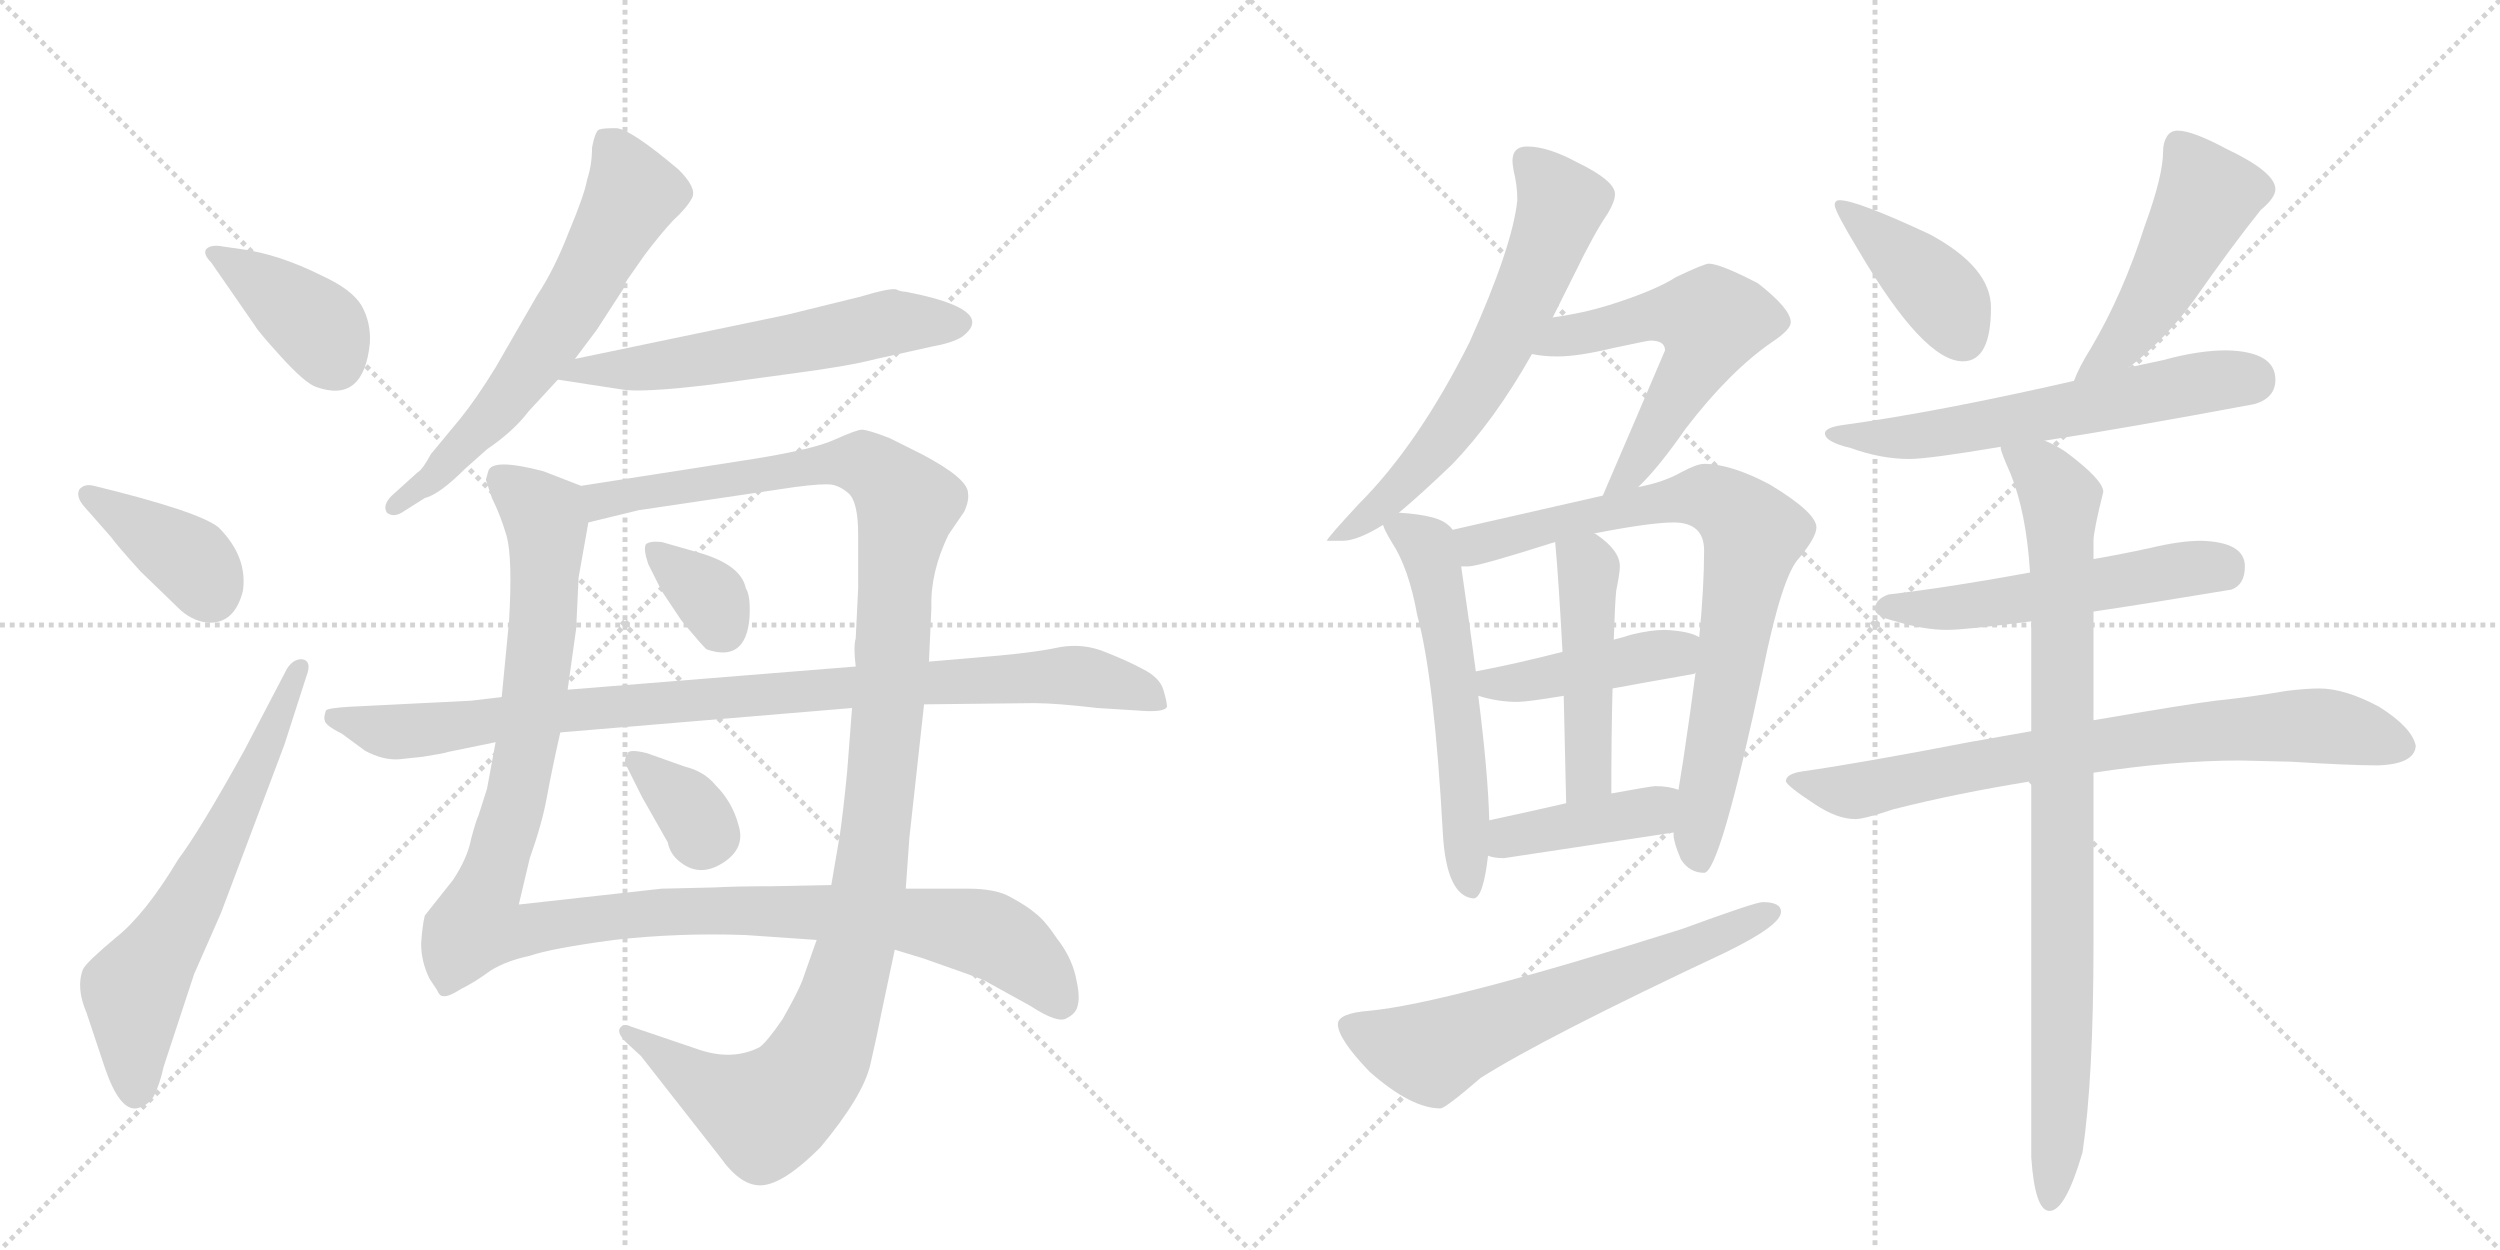 <svg version="1.1" viewBox="0 0 2048 1024" xmlns="http://www.w3.org/2000/svg">
  <g stroke="lightgray" stroke-dasharray="1,1" stroke-width="1" transform="scale(4, 4)">
    <line x1="0" y1="0" x2="256" y2="256"></line>
    <line x1="256" y1="0" x2="0" y2="256"></line>
    <line x1="128" y1="0" x2="128" y2="256"></line>
    <line x1="0" y1="128" x2="256" y2="128"></line>
    <line x1="256" y1="0" x2="512" y2="256"></line>
    <line x1="512" y1="0" x2="256" y2="256"></line>
    <line x1="384" y1="0" x2="384" y2="256"></line>
    <line x1="256" y1="128" x2="512" y2="128"></line>
  </g>
<g transform="scale(1, -1) translate(0, -850)">
   <style type="text/css">
    @keyframes keyframes0 {
      from {
       stroke: black;
       stroke-dashoffset: 390;
       stroke-width: 128;
       }
       56% {
       animation-timing-function: step-end;
       stroke: black;
       stroke-dashoffset: 0;
       stroke-width: 128;
       }
       to {
       stroke: black;
       stroke-width: 1024;
       }
       }
       #make-me-a-hanzi-animation-0 {
         animation: keyframes0 0.567s both;
         animation-delay: 0s;
         animation-timing-function: linear;
       }
    @keyframes keyframes1 {
      from {
       stroke: black;
       stroke-dashoffset: 386;
       stroke-width: 128;
       }
       56% {
       animation-timing-function: step-end;
       stroke: black;
       stroke-dashoffset: 0;
       stroke-width: 128;
       }
       to {
       stroke: black;
       stroke-width: 1024;
       }
       }
       #make-me-a-hanzi-animation-1 {
         animation: keyframes1 0.564s both;
         animation-delay: 0.567s;
         animation-timing-function: linear;
       }
    @keyframes keyframes2 {
      from {
       stroke: black;
       stroke-dashoffset: 636;
       stroke-width: 128;
       }
       67% {
       animation-timing-function: step-end;
       stroke: black;
       stroke-dashoffset: 0;
       stroke-width: 128;
       }
       to {
       stroke: black;
       stroke-width: 1024;
       }
       }
       #make-me-a-hanzi-animation-2 {
         animation: keyframes2 0.768s both;
         animation-delay: 1.132s;
         animation-timing-function: linear;
       }
    @keyframes keyframes3 {
      from {
       stroke: black;
       stroke-dashoffset: 626;
       stroke-width: 128;
       }
       67% {
       animation-timing-function: step-end;
       stroke: black;
       stroke-dashoffset: 0;
       stroke-width: 128;
       }
       to {
       stroke: black;
       stroke-width: 1024;
       }
       }
       #make-me-a-hanzi-animation-3 {
         animation: keyframes3 0.759s both;
         animation-delay: 1.899s;
         animation-timing-function: linear;
       }
    @keyframes keyframes4 {
      from {
       stroke: black;
       stroke-dashoffset: 581;
       stroke-width: 128;
       }
       65% {
       animation-timing-function: step-end;
       stroke: black;
       stroke-dashoffset: 0;
       stroke-width: 128;
       }
       to {
       stroke: black;
       stroke-width: 1024;
       }
       }
       #make-me-a-hanzi-animation-4 {
         animation: keyframes4 0.723s both;
         animation-delay: 2.659s;
         animation-timing-function: linear;
       }
    @keyframes keyframes5 {
      from {
       stroke: black;
       stroke-dashoffset: 1148;
       stroke-width: 128;
       }
       79% {
       animation-timing-function: step-end;
       stroke: black;
       stroke-dashoffset: 0;
       stroke-width: 128;
       }
       to {
       stroke: black;
       stroke-width: 1024;
       }
       }
       #make-me-a-hanzi-animation-5 {
         animation: keyframes5 1.184s both;
         animation-delay: 3.381s;
         animation-timing-function: linear;
       }
    @keyframes keyframes6 {
      from {
       stroke: black;
       stroke-dashoffset: 1188;
       stroke-width: 128;
       }
       79% {
       animation-timing-function: step-end;
       stroke: black;
       stroke-dashoffset: 0;
       stroke-width: 128;
       }
       to {
       stroke: black;
       stroke-width: 1024;
       }
       }
       #make-me-a-hanzi-animation-6 {
         animation: keyframes6 1.217s both;
         animation-delay: 4.566s;
         animation-timing-function: linear;
       }
    @keyframes keyframes7 {
      from {
       stroke: black;
       stroke-dashoffset: 344;
       stroke-width: 128;
       }
       53% {
       animation-timing-function: step-end;
       stroke: black;
       stroke-dashoffset: 0;
       stroke-width: 128;
       }
       to {
       stroke: black;
       stroke-width: 1024;
       }
       }
       #make-me-a-hanzi-animation-7 {
         animation: keyframes7 0.53s both;
         animation-delay: 5.782s;
         animation-timing-function: linear;
       }
    @keyframes keyframes8 {
      from {
       stroke: black;
       stroke-dashoffset: 343;
       stroke-width: 128;
       }
       53% {
       animation-timing-function: step-end;
       stroke: black;
       stroke-dashoffset: 0;
       stroke-width: 128;
       }
       to {
       stroke: black;
       stroke-width: 1024;
       }
       }
       #make-me-a-hanzi-animation-8 {
         animation: keyframes8 0.529s both;
         animation-delay: 6.312s;
         animation-timing-function: linear;
       }
    @keyframes keyframes9 {
      from {
       stroke: black;
       stroke-dashoffset: 940;
       stroke-width: 128;
       }
       75% {
       animation-timing-function: step-end;
       stroke: black;
       stroke-dashoffset: 0;
       stroke-width: 128;
       }
       to {
       stroke: black;
       stroke-width: 1024;
       }
       }
       #make-me-a-hanzi-animation-9 {
         animation: keyframes9 1.015s both;
         animation-delay: 6.841s;
         animation-timing-function: linear;
       }
    @keyframes keyframes10 {
      from {
       stroke: black;
       stroke-dashoffset: 635;
       stroke-width: 128;
       }
       67% {
       animation-timing-function: step-end;
       stroke: black;
       stroke-dashoffset: 0;
       stroke-width: 128;
       }
       to {
       stroke: black;
       stroke-width: 1024;
       }
       }
       #make-me-a-hanzi-animation-10 {
         animation: keyframes10 0.767s both;
         animation-delay: 7.856s;
         animation-timing-function: linear;
       }
    @keyframes keyframes11 {
      from {
       stroke: black;
       stroke-dashoffset: 565;
       stroke-width: 128;
       }
       65% {
       animation-timing-function: step-end;
       stroke: black;
       stroke-dashoffset: 0;
       stroke-width: 128;
       }
       to {
       stroke: black;
       stroke-width: 1024;
       }
       }
       #make-me-a-hanzi-animation-11 {
         animation: keyframes11 0.71s both;
         animation-delay: 8.623s;
         animation-timing-function: linear;
       }
    @keyframes keyframes12 {
      from {
       stroke: black;
       stroke-dashoffset: 571;
       stroke-width: 128;
       }
       65% {
       animation-timing-function: step-end;
       stroke: black;
       stroke-dashoffset: 0;
       stroke-width: 128;
       }
       to {
       stroke: black;
       stroke-width: 1024;
       }
       }
       #make-me-a-hanzi-animation-12 {
         animation: keyframes12 0.715s both;
         animation-delay: 9.333s;
         animation-timing-function: linear;
       }
    @keyframes keyframes13 {
      from {
       stroke: black;
       stroke-dashoffset: 785;
       stroke-width: 128;
       }
       72% {
       animation-timing-function: step-end;
       stroke: black;
       stroke-dashoffset: 0;
       stroke-width: 128;
       }
       to {
       stroke: black;
       stroke-width: 1024;
       }
       }
       #make-me-a-hanzi-animation-13 {
         animation: keyframes13 0.889s both;
         animation-delay: 10.048s;
         animation-timing-function: linear;
       }
    @keyframes keyframes14 {
      from {
       stroke: black;
       stroke-dashoffset: 428;
       stroke-width: 128;
       }
       58% {
       animation-timing-function: step-end;
       stroke: black;
       stroke-dashoffset: 0;
       stroke-width: 128;
       }
       to {
       stroke: black;
       stroke-width: 1024;
       }
       }
       #make-me-a-hanzi-animation-14 {
         animation: keyframes14 0.598s both;
         animation-delay: 10.937s;
         animation-timing-function: linear;
       }
    @keyframes keyframes15 {
      from {
       stroke: black;
       stroke-dashoffset: 470;
       stroke-width: 128;
       }
       60% {
       animation-timing-function: step-end;
       stroke: black;
       stroke-dashoffset: 0;
       stroke-width: 128;
       }
       to {
       stroke: black;
       stroke-width: 1024;
       }
       }
       #make-me-a-hanzi-animation-15 {
         animation: keyframes15 0.632s both;
         animation-delay: 11.535s;
         animation-timing-function: linear;
       }
    @keyframes keyframes16 {
      from {
       stroke: black;
       stroke-dashoffset: 407;
       stroke-width: 128;
       }
       57% {
       animation-timing-function: step-end;
       stroke: black;
       stroke-dashoffset: 0;
       stroke-width: 128;
       }
       to {
       stroke: black;
       stroke-width: 1024;
       }
       }
       #make-me-a-hanzi-animation-16 {
         animation: keyframes16 0.581s both;
         animation-delay: 12.167s;
         animation-timing-function: linear;
       }
    @keyframes keyframes17 {
      from {
       stroke: black;
       stroke-dashoffset: 628;
       stroke-width: 128;
       }
       67% {
       animation-timing-function: step-end;
       stroke: black;
       stroke-dashoffset: 0;
       stroke-width: 128;
       }
       to {
       stroke: black;
       stroke-width: 1024;
       }
       }
       #make-me-a-hanzi-animation-17 {
         animation: keyframes17 0.761s both;
         animation-delay: 12.749s;
         animation-timing-function: linear;
       }
    @keyframes keyframes18 {
      from {
       stroke: black;
       stroke-dashoffset: 405;
       stroke-width: 128;
       }
       57% {
       animation-timing-function: step-end;
       stroke: black;
       stroke-dashoffset: 0;
       stroke-width: 128;
       }
       to {
       stroke: black;
       stroke-width: 1024;
       }
       }
       #make-me-a-hanzi-animation-18 {
         animation: keyframes18 0.58s both;
         animation-delay: 13.51s;
         animation-timing-function: linear;
       }
    @keyframes keyframes19 {
      from {
       stroke: black;
       stroke-dashoffset: 482;
       stroke-width: 128;
       }
       61% {
       animation-timing-function: step-end;
       stroke: black;
       stroke-dashoffset: 0;
       stroke-width: 128;
       }
       to {
       stroke: black;
       stroke-width: 1024;
       }
       }
       #make-me-a-hanzi-animation-19 {
         animation: keyframes19 0.642s both;
         animation-delay: 14.089s;
         animation-timing-function: linear;
       }
    @keyframes keyframes20 {
      from {
       stroke: black;
       stroke-dashoffset: 604;
       stroke-width: 128;
       }
       66% {
       animation-timing-function: step-end;
       stroke: black;
       stroke-dashoffset: 0;
       stroke-width: 128;
       }
       to {
       stroke: black;
       stroke-width: 1024;
       }
       }
       #make-me-a-hanzi-animation-20 {
         animation: keyframes20 0.742s both;
         animation-delay: 14.731s;
         animation-timing-function: linear;
       }
    @keyframes keyframes21 {
      from {
       stroke: black;
       stroke-dashoffset: 537;
       stroke-width: 128;
       }
       64% {
       animation-timing-function: step-end;
       stroke: black;
       stroke-dashoffset: 0;
       stroke-width: 128;
       }
       to {
       stroke: black;
       stroke-width: 1024;
       }
       }
       #make-me-a-hanzi-animation-21 {
         animation: keyframes21 0.687s both;
         animation-delay: 15.473s;
         animation-timing-function: linear;
       }
    @keyframes keyframes22 {
      from {
       stroke: black;
       stroke-dashoffset: 759;
       stroke-width: 128;
       }
       71% {
       animation-timing-function: step-end;
       stroke: black;
       stroke-dashoffset: 0;
       stroke-width: 128;
       }
       to {
       stroke: black;
       stroke-width: 1024;
       }
       }
       #make-me-a-hanzi-animation-22 {
         animation: keyframes22 0.868s both;
         animation-delay: 16.16s;
         animation-timing-function: linear;
       }
    @keyframes keyframes23 {
      from {
       stroke: black;
       stroke-dashoffset: 893;
       stroke-width: 128;
       }
       74% {
       animation-timing-function: step-end;
       stroke: black;
       stroke-dashoffset: 0;
       stroke-width: 128;
       }
       to {
       stroke: black;
       stroke-width: 1024;
       }
       }
       #make-me-a-hanzi-animation-23 {
         animation: keyframes23 0.977s both;
         animation-delay: 17.028s;
         animation-timing-function: linear;
       }
</style>
<path d="M 197 646 L 183 648 Q 173 650 169 646 Q 166 642 173 635 L 209 583 Q 211 579 230 558 Q 250 536 259 533 Q 298 519 303 569 Q 304 586 296 600 Q 288 613 264 624 Q 228 642 197 646 Z" fill="lightgray"></path> 
<path d="M 69 435 L 91 410 Q 96 403 115 382 L 146 352 Q 156 342 169 340 Q 192 338 199 366 Q 203 394 179 418 Q 163 431 77 452 Q 69 454 65 449 Q 62 443 69 435 Z" fill="lightgray"></path> 
<path d="M 235 302 L 200 235 Q 164 170 146 146 Q 119 101 95 82 Q 71 62 68 56 Q 62 41 71 20 L 86 -25 Q 98 -60 112 -58 Q 121 -56 126 -48 Q 131 -38 134 -24 L 159 52 L 181 102 L 233 240 L 251 296 Q 256 309 247 310 Q 240 310 235 302 Z" fill="lightgray"></path> 
<path d="M 485 729 Q 485 715 481 703 Q 479 691 466 660 Q 454 629 440 608 L 406 549 Q 390 523 377 507 L 353 478 Q 346 465 342 463 L 321 444 Q 313 436 317 430 Q 322 426 329 430 L 348 442 Q 360 445 381 466 L 399 482 Q 421 497 433 513 L 457 539 L 471 556 L 489 580 L 511 614 Q 511 616 514 621 L 528 641 Q 540 657 551 669 Q 563 680 567 688 Q 571 696 556 711 Q 517 744 505 745 Q 493 745 492 744 Q 488 745 485 729 Z" fill="lightgray"></path> 
<path d="M 457 539 L 509 531 Q 525 528 583 535 L 649 544 Q 695 550 718 556 L 763 566 Q 780 569 788 574 Q 815 594 756 608 L 742 611 Q 738 611 734 613 Q 728 614 705 607 L 644 592 L 471 556 C 442 550 427 544 457 539 Z" fill="lightgray"></path> 
<path d="M 476 452 L 445 464 Q 403 475 400 464 L 398 457 L 403 442 Q 410 428 415 411 Q 420 393 417 341 L 411 279 L 406 242 L 399 204 L 392 182 Q 390 178 386 163 Q 383 147 371 129 L 348 100 Q 346 92 345 77 Q 345 62 352 48 L 358 39 Q 360 34 363 34 Q 367 33 378 40 Q 390 46 402 55 Q 415 63 434 67 Q 451 73 503 80 Q 556 86 611 84 L 669 80 L 733 72 L 756 65 Q 799 50 806 47 L 844 26 Q 867 11 874 16 Q 882 20 883 27 Q 885 34 881 51 Q 877 67 866 81 Q 856 96 848 102 Q 841 108 828 115 Q 816 122 793 122 L 742 122 L 681 125 L 633 124 Q 603 124 585 123 L 542 122 L 425 109 L 434 147 Q 444 175 448 197 Q 452 219 459 250 L 465 285 L 472 335 L 474 377 L 482 422 C 487 448 487 448 476 452 Z" fill="lightgray"></path> 
<path d="M 761 308 L 763 352 Q 762 381 777 412 L 790 431 Q 794 440 793 446 Q 793 458 755 478 L 729 491 Q 711 498 706 498 Q 702 498 684 490 Q 667 482 617 474 L 476 452 C 446 447 453 415 482 422 L 523 432 L 651 451 Q 674 454 681 453 Q 688 452 695 446 Q 703 439 703 412 L 703 368 L 701 327 Q 699 320 701 304 L 698 270 L 694 218 Q 691 187 688 166 L 681 125 L 669 80 L 657 46 Q 653 36 641 15 Q 628 -4 622 -8 Q 600 -19 573 -10 L 517 9 Q 511 12 508 8 Q 505 4 513 -4 L 525 -15 L 590 -98 Q 607 -122 624 -121 Q 642 -120 672 -90 Q 707 -48 713 -22 Q 719 4 722 20 L 733 72 L 742 122 L 745 164 L 757 273 L 761 308 Z" fill="lightgray"></path> 
<path d="M 531 388 L 542 366 L 558 342 Q 577 319 579 318 Q 611 307 614 344 Q 615 362 611 368 Q 607 388 570 398 L 542 406 Q 532 407 529 404 Q 527 400 531 388 Z" fill="lightgray"></path> 
<path d="M 561 222 L 530 233 Q 514 237 514 232 Q 510 227 514 221 L 526 197 L 547 160 Q 549 150 557 144 Q 573 131 592 143 Q 611 155 605 174 Q 600 193 586 207 Q 577 218 561 222 Z" fill="lightgray"></path> 
<path d="M 819 313 L 761 308 L 701 304 L 465 285 L 411 279 L 386 276 L 286 271 Q 269 270 267 268 Q 265 262 266 260 Q 266 256 280 249 L 299 235 Q 314 227 327 228 L 346 230 Q 365 233 367 234 L 406 242 L 459 250 L 698 270 L 757 273 L 847 274 Q 865 274 899 270 L 931 268 Q 954 266 956 271 Q 956 275 953 285 Q 950 295 936 302 Q 923 309 905 316 Q 888 323 869 320 Q 851 316 819 313 Z" fill="lightgray"></path> 
<path d="M 1251 730 Q 1239 730 1239 718 Q 1239 716 1240 710 Q 1243 698 1243 686 Q 1239 648 1204 570 Q 1162 486 1113 437 Q 1087 409 1087 407 L 1100 407 Q 1112 407 1133 420 L 1146 430 Q 1164 445 1189 469 Q 1224 505 1255 560 L 1272 590 L 1290 626 Q 1306 659 1317 675 Q 1323 685 1323 691 Q 1323 702 1292 717 Q 1268 730 1251 730 Z" fill="lightgray"></path> 
<path d="M 1342 451 Q 1358 466 1381 499 Q 1417 546 1452 570 Q 1467 580 1467 586 Q 1467 597 1440 618 Q 1409 634 1400 634 Q 1396 634 1373 623 Q 1356 612 1318 600 Q 1295 593 1272 590 C 1242 586 1225 564 1255 560 Q 1264 558 1276 558 Q 1293 558 1322 565 Q 1350 571 1352 571 Q 1364 571 1364 563 Q 1341 509 1313 444 C 1301 416 1321 430 1342 451 Z" fill="lightgray"></path> 
<path d="M 1133 420 Q 1134 416 1140 406 Q 1154 385 1161 346 Q 1175 295 1182 167 Q 1185 116 1207 114 Q 1215 114 1219 149 L 1220 178 Q 1219 217 1211 280 L 1209 300 Q 1204 338 1197 386 L 1190 416 Q 1185 423 1174 426 Q 1163 429 1146 430 C 1128 432 1128 432 1133 420 Z" fill="lightgray"></path> 
<path d="M 1371 168 L 1371 166 Q 1371 160 1377 146 Q 1384 135 1396 135 Q 1409 135 1444 300 Q 1460 379 1474 393 Q 1488 410 1488 418 Q 1488 430 1450 453 Q 1418 470 1396 470 Q 1390 470 1377 463 Q 1363 455 1342 451 L 1313 444 L 1190 416 C 1161 409 1167 382 1197 386 L 1203 386 Q 1211 386 1274 406 L 1306 413 Q 1352 422 1371 422 Q 1396 422 1396 399 Q 1396 369 1392 328 L 1389 299 Q 1385 268 1379 228 Q 1377 215 1375 203 L 1371 168 Z" fill="lightgray"></path> 
<path d="M 1211 280 Q 1227 275 1243 275 Q 1251 275 1281 280 L 1321 286 Q 1348 291 1388 298 L 1389 299 C 1418 308 1419 316 1392 328 Q 1384 333 1364 334 Q 1352 334 1336 330 Q 1330 328 1322 326 L 1280 316 Q 1241 306 1209 300 C 1180 294 1182 288 1211 280 Z" fill="lightgray"></path> 
<path d="M 1281 280 Q 1282 240 1283 192 C 1284 162 1320 170 1320 200 Q 1320 249 1321 286 L 1322 326 Q 1323 357 1324 366 Q 1327 381 1327 386 Q 1327 399 1308 412 Q 1307 413 1306 413 C 1281 430 1271 436 1274 406 Q 1277 373 1280 316 L 1281 280 Z" fill="lightgray"></path> 
<path d="M 1219 149 Q 1224 147 1232 147 Q 1299 157 1371 168 C 1401 173 1404 194 1375 203 Q 1367 206 1356 206 Q 1353 206 1320 200 L 1283 192 Q 1257 186 1220 178 C 1191 172 1190 157 1219 149 Z" fill="lightgray"></path> 
<path d="M 1444 111 Q 1438 111 1378 89 Q 1185 28 1122 22 Q 1096 20 1096 11 Q 1096 -1 1122 -28 Q 1156 -58 1180 -58 Q 1184 -58 1213 -33 Q 1265 0 1414 70 Q 1459 92 1459 103 Q 1459 111 1444 111 Z" fill="lightgray"></path> 
<path d="M 1507 686 Q 1503 686 1503 682 Q 1503 677 1523 644 Q 1576 554 1608 554 Q 1631 554 1631 598 Q 1631 631 1581 658 Q 1521 686 1507 686 Z" fill="lightgray"></path> 
<path d="M 1784 743 Q 1778 743 1775 738 Q 1772 733 1772 726 Q 1772 706 1757 665 Q 1739 609 1713 565 Q 1703 549 1699 538 C 1687 510 1721 530 1744 549 Q 1774 572 1798 605 Q 1828 648 1852 678 Q 1864 688 1864 695 Q 1864 709 1824 728 Q 1796 743 1784 743 Z" fill="lightgray"></path> 
<path d="M 1699 538 Q 1590 513 1511 502 Q 1495 500 1495 495 Q 1495 488 1516 483 Q 1541 474 1564 474 Q 1580 474 1639 484 L 1675 489 Q 1740 499 1847 519 Q 1864 524 1864 539 Q 1864 562 1824 563 Q 1801 563 1772 555 L 1744 549 L 1699 538 Z" fill="lightgray"></path> 
<path d="M 1663 381 Q 1598 369 1547 363 Q 1536 359 1536 351 Q 1536 345 1553 341 Q 1576 334 1595 334 Q 1610 334 1664 341 L 1715 349 Q 1762 356 1828 367 Q 1839 371 1839 386 Q 1839 406 1803 407 Q 1786 407 1761 401 Q 1738 396 1715 392 L 1663 381 Z" fill="lightgray"></path> 
<path d="M 1664 251 Q 1641 247 1613 242 Q 1525 225 1476 218 Q 1463 216 1463 210 Q 1464 206 1487 191 Q 1505 179 1520 179 Q 1527 179 1551 187 Q 1602 200 1664 210 L 1715 217 Q 1781 227 1835 227 L 1877 226 Q 1925 223 1948 223 Q 1978 224 1979 239 Q 1976 254 1949 271 Q 1921 286 1900 286 Q 1889 286 1873 284 Q 1844 279 1815 276 Q 1791 273 1715 260 L 1664 251 Z" fill="lightgray"></path> 
<path d="M 1639 484 L 1639 483 Q 1639 480 1647 462 Q 1660 430 1663 381 L 1664 341 L 1664 251 L 1664 210 L 1664 -98 Q 1667 -142 1679 -142 Q 1692 -142 1706 -94 Q 1715 -34 1715 77 L 1715 217 L 1715 260 L 1715 349 L 1715 392 L 1715 407 Q 1715 415 1723 447 Q 1723 457 1692 480 Q 1683 486 1675 489 C 1649 503 1629 512 1639 484 Z" fill="lightgray"></path> 
      <clipPath id="make-me-a-hanzi-clip-0">
      <path d="M 197 646 L 183 648 Q 173 650 169 646 Q 166 642 173 635 L 209 583 Q 211 579 230 558 Q 250 536 259 533 Q 298 519 303 569 Q 304 586 296 600 Q 288 613 264 624 Q 228 642 197 646 Z" fill="lightgray"></path>
      </clipPath>
      <path clip-path="url(#make-me-a-hanzi-clip-0)" d="M 177 643 L 261 582 L 274 555 " fill="none" id="make-me-a-hanzi-animation-0" stroke-dasharray="262 524" stroke-linecap="round"></path>

      <clipPath id="make-me-a-hanzi-clip-1">
      <path d="M 69 435 L 91 410 Q 96 403 115 382 L 146 352 Q 156 342 169 340 Q 192 338 199 366 Q 203 394 179 418 Q 163 431 77 452 Q 69 454 65 449 Q 62 443 69 435 Z" fill="lightgray"></path>
      </clipPath>
      <path clip-path="url(#make-me-a-hanzi-clip-1)" d="M 73 444 L 158 390 L 172 364 " fill="none" id="make-me-a-hanzi-animation-1" stroke-dasharray="258 516" stroke-linecap="round"></path>

      <clipPath id="make-me-a-hanzi-clip-2">
      <path d="M 235 302 L 200 235 Q 164 170 146 146 Q 119 101 95 82 Q 71 62 68 56 Q 62 41 71 20 L 86 -25 Q 98 -60 112 -58 Q 121 -56 126 -48 Q 131 -38 134 -24 L 159 52 L 181 102 L 233 240 L 251 296 Q 256 309 247 310 Q 240 310 235 302 Z" fill="lightgray"></path>
      </clipPath>
      <path clip-path="url(#make-me-a-hanzi-clip-2)" d="M 111 -45 L 110 38 L 160 118 L 244 302 " fill="none" id="make-me-a-hanzi-animation-2" stroke-dasharray="508 1016" stroke-linecap="round"></path>

      <clipPath id="make-me-a-hanzi-clip-3">
      <path d="M 485 729 Q 485 715 481 703 Q 479 691 466 660 Q 454 629 440 608 L 406 549 Q 390 523 377 507 L 353 478 Q 346 465 342 463 L 321 444 Q 313 436 317 430 Q 322 426 329 430 L 348 442 Q 360 445 381 466 L 399 482 Q 421 497 433 513 L 457 539 L 471 556 L 489 580 L 511 614 Q 511 616 514 621 L 528 641 Q 540 657 551 669 Q 563 680 567 688 Q 571 696 556 711 Q 517 744 505 745 Q 493 745 492 744 Q 488 745 485 729 Z" fill="lightgray"></path>
      </clipPath>
      <path clip-path="url(#make-me-a-hanzi-clip-3)" d="M 499 732 L 514 707 L 517 689 L 483 624 L 403 509 L 353 457 L 323 436 " fill="none" id="make-me-a-hanzi-animation-3" stroke-dasharray="498 996" stroke-linecap="round"></path>

      <clipPath id="make-me-a-hanzi-clip-4">
      <path d="M 457 539 L 509 531 Q 525 528 583 535 L 649 544 Q 695 550 718 556 L 763 566 Q 780 569 788 574 Q 815 594 756 608 L 742 611 Q 738 611 734 613 Q 728 614 705 607 L 644 592 L 471 556 C 442 550 427 544 457 539 Z" fill="lightgray"></path>
      </clipPath>
      <path clip-path="url(#make-me-a-hanzi-clip-4)" d="M 464 540 L 474 546 L 551 551 L 731 586 L 784 586 " fill="none" id="make-me-a-hanzi-animation-4" stroke-dasharray="453 906" stroke-linecap="round"></path>

      <clipPath id="make-me-a-hanzi-clip-5">
      <path d="M 476 452 L 445 464 Q 403 475 400 464 L 398 457 L 403 442 Q 410 428 415 411 Q 420 393 417 341 L 411 279 L 406 242 L 399 204 L 392 182 Q 390 178 386 163 Q 383 147 371 129 L 348 100 Q 346 92 345 77 Q 345 62 352 48 L 358 39 Q 360 34 363 34 Q 367 33 378 40 Q 390 46 402 55 Q 415 63 434 67 Q 451 73 503 80 Q 556 86 611 84 L 669 80 L 733 72 L 756 65 Q 799 50 806 47 L 844 26 Q 867 11 874 16 Q 882 20 883 27 Q 885 34 881 51 Q 877 67 866 81 Q 856 96 848 102 Q 841 108 828 115 Q 816 122 793 122 L 742 122 L 681 125 L 633 124 Q 603 124 585 123 L 542 122 L 425 109 L 434 147 Q 444 175 448 197 Q 452 219 459 250 L 465 285 L 472 335 L 474 377 L 482 422 C 487 448 487 448 476 452 Z" fill="lightgray"></path>
      </clipPath>
      <path clip-path="url(#make-me-a-hanzi-clip-5)" d="M 410 457 L 446 427 L 446 357 L 423 196 L 390 92 L 423 87 L 550 104 L 733 98 L 810 84 L 845 60 L 869 30 " fill="none" id="make-me-a-hanzi-animation-5" stroke-dasharray="1020 2040" stroke-linecap="round"></path>

      <clipPath id="make-me-a-hanzi-clip-6">
      <path d="M 761 308 L 763 352 Q 762 381 777 412 L 790 431 Q 794 440 793 446 Q 793 458 755 478 L 729 491 Q 711 498 706 498 Q 702 498 684 490 Q 667 482 617 474 L 476 452 C 446 447 453 415 482 422 L 523 432 L 651 451 Q 674 454 681 453 Q 688 452 695 446 Q 703 439 703 412 L 703 368 L 701 327 Q 699 320 701 304 L 698 270 L 694 218 Q 691 187 688 166 L 681 125 L 669 80 L 657 46 Q 653 36 641 15 Q 628 -4 622 -8 Q 600 -19 573 -10 L 517 9 Q 511 12 508 8 Q 505 4 513 -4 L 525 -15 L 590 -98 Q 607 -122 624 -121 Q 642 -120 672 -90 Q 707 -48 713 -22 Q 719 4 722 20 L 733 72 L 742 122 L 745 164 L 757 273 L 761 308 Z" fill="lightgray"></path>
      </clipPath>
      <path clip-path="url(#make-me-a-hanzi-clip-6)" d="M 487 431 L 493 440 L 517 446 L 687 471 L 713 468 L 743 437 L 713 131 L 690 34 L 668 -21 L 654 -41 L 625 -61 L 579 -40 L 513 3 " fill="none" id="make-me-a-hanzi-animation-6" stroke-dasharray="1060 2120" stroke-linecap="round"></path>

      <clipPath id="make-me-a-hanzi-clip-7">
      <path d="M 531 388 L 542 366 L 558 342 Q 577 319 579 318 Q 611 307 614 344 Q 615 362 611 368 Q 607 388 570 398 L 542 406 Q 532 407 529 404 Q 527 400 531 388 Z" fill="lightgray"></path>
      </clipPath>
      <path clip-path="url(#make-me-a-hanzi-clip-7)" d="M 536 400 L 582 361 L 590 335 " fill="none" id="make-me-a-hanzi-animation-7" stroke-dasharray="216 432" stroke-linecap="round"></path>

      <clipPath id="make-me-a-hanzi-clip-8">
      <path d="M 561 222 L 530 233 Q 514 237 514 232 Q 510 227 514 221 L 526 197 L 547 160 Q 549 150 557 144 Q 573 131 592 143 Q 611 155 605 174 Q 600 193 586 207 Q 577 218 561 222 Z" fill="lightgray"></path>
      </clipPath>
      <path clip-path="url(#make-me-a-hanzi-clip-8)" d="M 521 227 L 583 166 " fill="none" id="make-me-a-hanzi-animation-8" stroke-dasharray="215 430" stroke-linecap="round"></path>

      <clipPath id="make-me-a-hanzi-clip-9">
      <path d="M 819 313 L 761 308 L 701 304 L 465 285 L 411 279 L 386 276 L 286 271 Q 269 270 267 268 Q 265 262 266 260 Q 266 256 280 249 L 299 235 Q 314 227 327 228 L 346 230 Q 365 233 367 234 L 406 242 L 459 250 L 698 270 L 757 273 L 847 274 Q 865 274 899 270 L 931 268 Q 954 266 956 271 Q 956 275 953 285 Q 950 295 936 302 Q 923 309 905 316 Q 888 323 869 320 Q 851 316 819 313 Z" fill="lightgray"></path>
      </clipPath>
      <path clip-path="url(#make-me-a-hanzi-clip-9)" d="M 272 263 L 314 251 L 350 252 L 490 271 L 868 297 L 923 288 L 949 277 " fill="none" id="make-me-a-hanzi-animation-9" stroke-dasharray="812 1624" stroke-linecap="round"></path>

      <clipPath id="make-me-a-hanzi-clip-10">
      <path d="M 1251 730 Q 1239 730 1239 718 Q 1239 716 1240 710 Q 1243 698 1243 686 Q 1239 648 1204 570 Q 1162 486 1113 437 Q 1087 409 1087 407 L 1100 407 Q 1112 407 1133 420 L 1146 430 Q 1164 445 1189 469 Q 1224 505 1255 560 L 1272 590 L 1290 626 Q 1306 659 1317 675 Q 1323 685 1323 691 Q 1323 702 1292 717 Q 1268 730 1251 730 Z" fill="lightgray"></path>
      </clipPath>
      <path clip-path="url(#make-me-a-hanzi-clip-10)" d="M 1250 720 L 1279 683 L 1230 566 L 1171 476 L 1121 426 L 1097 414 " fill="none" id="make-me-a-hanzi-animation-10" stroke-dasharray="507 1014" stroke-linecap="round"></path>

      <clipPath id="make-me-a-hanzi-clip-11">
      <path d="M 1342 451 Q 1358 466 1381 499 Q 1417 546 1452 570 Q 1467 580 1467 586 Q 1467 597 1440 618 Q 1409 634 1400 634 Q 1396 634 1373 623 Q 1356 612 1318 600 Q 1295 593 1272 590 C 1242 586 1225 564 1255 560 Q 1264 558 1276 558 Q 1293 558 1322 565 Q 1350 571 1352 571 Q 1364 571 1364 563 Q 1341 509 1313 444 C 1301 416 1321 430 1342 451 Z" fill="lightgray"></path>
      </clipPath>
      <path clip-path="url(#make-me-a-hanzi-clip-11)" d="M 1261 563 L 1283 575 L 1350 591 L 1402 587 L 1395 562 L 1337 464 L 1319 450 " fill="none" id="make-me-a-hanzi-animation-11" stroke-dasharray="437 874" stroke-linecap="round"></path>

      <clipPath id="make-me-a-hanzi-clip-12">
      <path d="M 1133 420 Q 1134 416 1140 406 Q 1154 385 1161 346 Q 1175 295 1182 167 Q 1185 116 1207 114 Q 1215 114 1219 149 L 1220 178 Q 1219 217 1211 280 L 1209 300 Q 1204 338 1197 386 L 1190 416 Q 1185 423 1174 426 Q 1163 429 1146 430 C 1128 432 1128 432 1133 420 Z" fill="lightgray"></path>
      </clipPath>
      <path clip-path="url(#make-me-a-hanzi-clip-12)" d="M 1142 416 L 1152 416 L 1169 402 L 1177 375 L 1194 269 L 1205 122 " fill="none" id="make-me-a-hanzi-animation-12" stroke-dasharray="443 886" stroke-linecap="round"></path>

      <clipPath id="make-me-a-hanzi-clip-13">
      <path d="M 1371 168 L 1371 166 Q 1371 160 1377 146 Q 1384 135 1396 135 Q 1409 135 1444 300 Q 1460 379 1474 393 Q 1488 410 1488 418 Q 1488 430 1450 453 Q 1418 470 1396 470 Q 1390 470 1377 463 Q 1363 455 1342 451 L 1313 444 L 1190 416 C 1161 409 1167 382 1197 386 L 1203 386 Q 1211 386 1274 406 L 1306 413 Q 1352 422 1371 422 Q 1396 422 1396 399 Q 1396 369 1392 328 L 1389 299 Q 1385 268 1379 228 Q 1377 215 1375 203 L 1371 168 Z" fill="lightgray"></path>
      </clipPath>
      <path clip-path="url(#make-me-a-hanzi-clip-13)" d="M 1200 395 L 1216 406 L 1367 440 L 1399 443 L 1427 425 L 1436 413 L 1391 166 L 1393 143 " fill="none" id="make-me-a-hanzi-animation-13" stroke-dasharray="657 1314" stroke-linecap="round"></path>

      <clipPath id="make-me-a-hanzi-clip-14">
      <path d="M 1211 280 Q 1227 275 1243 275 Q 1251 275 1281 280 L 1321 286 Q 1348 291 1388 298 L 1389 299 C 1418 308 1419 316 1392 328 Q 1384 333 1364 334 Q 1352 334 1336 330 Q 1330 328 1322 326 L 1280 316 Q 1241 306 1209 300 C 1180 294 1182 288 1211 280 Z" fill="lightgray"></path>
      </clipPath>
      <path clip-path="url(#make-me-a-hanzi-clip-14)" d="M 1217 296 L 1223 290 L 1270 294 L 1383 322 " fill="none" id="make-me-a-hanzi-animation-14" stroke-dasharray="300 600" stroke-linecap="round"></path>

      <clipPath id="make-me-a-hanzi-clip-15">
      <path d="M 1281 280 Q 1282 240 1283 192 C 1284 162 1320 170 1320 200 Q 1320 249 1321 286 L 1322 326 Q 1323 357 1324 366 Q 1327 381 1327 386 Q 1327 399 1308 412 Q 1307 413 1306 413 C 1281 430 1271 436 1274 406 Q 1277 373 1280 316 L 1281 280 Z" fill="lightgray"></path>
      </clipPath>
      <path clip-path="url(#make-me-a-hanzi-clip-15)" d="M 1281 401 L 1301 384 L 1302 224 L 1288 200 " fill="none" id="make-me-a-hanzi-animation-15" stroke-dasharray="342 684" stroke-linecap="round"></path>

      <clipPath id="make-me-a-hanzi-clip-16">
      <path d="M 1219 149 Q 1224 147 1232 147 Q 1299 157 1371 168 C 1401 173 1404 194 1375 203 Q 1367 206 1356 206 Q 1353 206 1320 200 L 1283 192 Q 1257 186 1220 178 C 1191 172 1190 157 1219 149 Z" fill="lightgray"></path>
      </clipPath>
      <path clip-path="url(#make-me-a-hanzi-clip-16)" d="M 1227 156 L 1245 167 L 1353 185 L 1369 198 " fill="none" id="make-me-a-hanzi-animation-16" stroke-dasharray="279 558" stroke-linecap="round"></path>

      <clipPath id="make-me-a-hanzi-clip-17">
      <path d="M 1444 111 Q 1438 111 1378 89 Q 1185 28 1122 22 Q 1096 20 1096 11 Q 1096 -1 1122 -28 Q 1156 -58 1180 -58 Q 1184 -58 1213 -33 Q 1265 0 1414 70 Q 1459 92 1459 103 Q 1459 111 1444 111 Z" fill="lightgray"></path>
      </clipPath>
      <path clip-path="url(#make-me-a-hanzi-clip-17)" d="M 1106 9 L 1133 -4 L 1172 -12 L 1452 103 " fill="none" id="make-me-a-hanzi-animation-17" stroke-dasharray="500 1000" stroke-linecap="round"></path>

      <clipPath id="make-me-a-hanzi-clip-18">
      <path d="M 1507 686 Q 1503 686 1503 682 Q 1503 677 1523 644 Q 1576 554 1608 554 Q 1631 554 1631 598 Q 1631 631 1581 658 Q 1521 686 1507 686 Z" fill="lightgray"></path>
      </clipPath>
      <path clip-path="url(#make-me-a-hanzi-clip-18)" d="M 1509 680 L 1574 626 L 1597 599 L 1608 572 " fill="none" id="make-me-a-hanzi-animation-18" stroke-dasharray="277 554" stroke-linecap="round"></path>

      <clipPath id="make-me-a-hanzi-clip-19">
      <path d="M 1784 743 Q 1778 743 1775 738 Q 1772 733 1772 726 Q 1772 706 1757 665 Q 1739 609 1713 565 Q 1703 549 1699 538 C 1687 510 1721 530 1744 549 Q 1774 572 1798 605 Q 1828 648 1852 678 Q 1864 688 1864 695 Q 1864 709 1824 728 Q 1796 743 1784 743 Z" fill="lightgray"></path>
      </clipPath>
      <path clip-path="url(#make-me-a-hanzi-clip-19)" d="M 1786 729 L 1807 687 L 1755 591 L 1738 568 L 1706 542 " fill="none" id="make-me-a-hanzi-animation-19" stroke-dasharray="354 708" stroke-linecap="round"></path>

      <clipPath id="make-me-a-hanzi-clip-20">
      <path d="M 1699 538 Q 1590 513 1511 502 Q 1495 500 1495 495 Q 1495 488 1516 483 Q 1541 474 1564 474 Q 1580 474 1639 484 L 1675 489 Q 1740 499 1847 519 Q 1864 524 1864 539 Q 1864 562 1824 563 Q 1801 563 1772 555 L 1744 549 L 1699 538 Z" fill="lightgray"></path>
      </clipPath>
      <path clip-path="url(#make-me-a-hanzi-clip-20)" d="M 1500 494 L 1567 492 L 1819 539 L 1844 539 " fill="none" id="make-me-a-hanzi-animation-20" stroke-dasharray="476 952" stroke-linecap="round"></path>

      <clipPath id="make-me-a-hanzi-clip-21">
      <path d="M 1663 381 Q 1598 369 1547 363 Q 1536 359 1536 351 Q 1536 345 1553 341 Q 1576 334 1595 334 Q 1610 334 1664 341 L 1715 349 Q 1762 356 1828 367 Q 1839 371 1839 386 Q 1839 406 1803 407 Q 1786 407 1761 401 Q 1738 396 1715 392 L 1663 381 Z" fill="lightgray"></path>
      </clipPath>
      <path clip-path="url(#make-me-a-hanzi-clip-21)" d="M 1543 352 L 1633 355 L 1798 385 L 1821 384 " fill="none" id="make-me-a-hanzi-animation-21" stroke-dasharray="409 818" stroke-linecap="round"></path>

      <clipPath id="make-me-a-hanzi-clip-22">
      <path d="M 1664 251 Q 1641 247 1613 242 Q 1525 225 1476 218 Q 1463 216 1463 210 Q 1464 206 1487 191 Q 1505 179 1520 179 Q 1527 179 1551 187 Q 1602 200 1664 210 L 1715 217 Q 1781 227 1835 227 L 1877 226 Q 1925 223 1948 223 Q 1978 224 1979 239 Q 1976 254 1949 271 Q 1921 286 1900 286 Q 1889 286 1873 284 Q 1844 279 1815 276 Q 1791 273 1715 260 L 1664 251 Z" fill="lightgray"></path>
      </clipPath>
      <path clip-path="url(#make-me-a-hanzi-clip-22)" d="M 1471 211 L 1518 202 L 1729 242 L 1883 256 L 1910 255 L 1967 240 " fill="none" id="make-me-a-hanzi-animation-22" stroke-dasharray="631 1262" stroke-linecap="round"></path>

      <clipPath id="make-me-a-hanzi-clip-23">
      <path d="M 1639 484 L 1639 483 Q 1639 480 1647 462 Q 1660 430 1663 381 L 1664 341 L 1664 251 L 1664 210 L 1664 -98 Q 1667 -142 1679 -142 Q 1692 -142 1706 -94 Q 1715 -34 1715 77 L 1715 217 L 1715 260 L 1715 349 L 1715 392 L 1715 407 Q 1715 415 1723 447 Q 1723 457 1692 480 Q 1683 486 1675 489 C 1649 503 1629 512 1639 484 Z" fill="lightgray"></path>
      </clipPath>
      <path clip-path="url(#make-me-a-hanzi-clip-23)" d="M 1645 484 L 1675 461 L 1688 439 L 1690 12 L 1679 -134 " fill="none" id="make-me-a-hanzi-animation-23" stroke-dasharray="765 1530" stroke-linecap="round"></path>

</g>
</svg>
